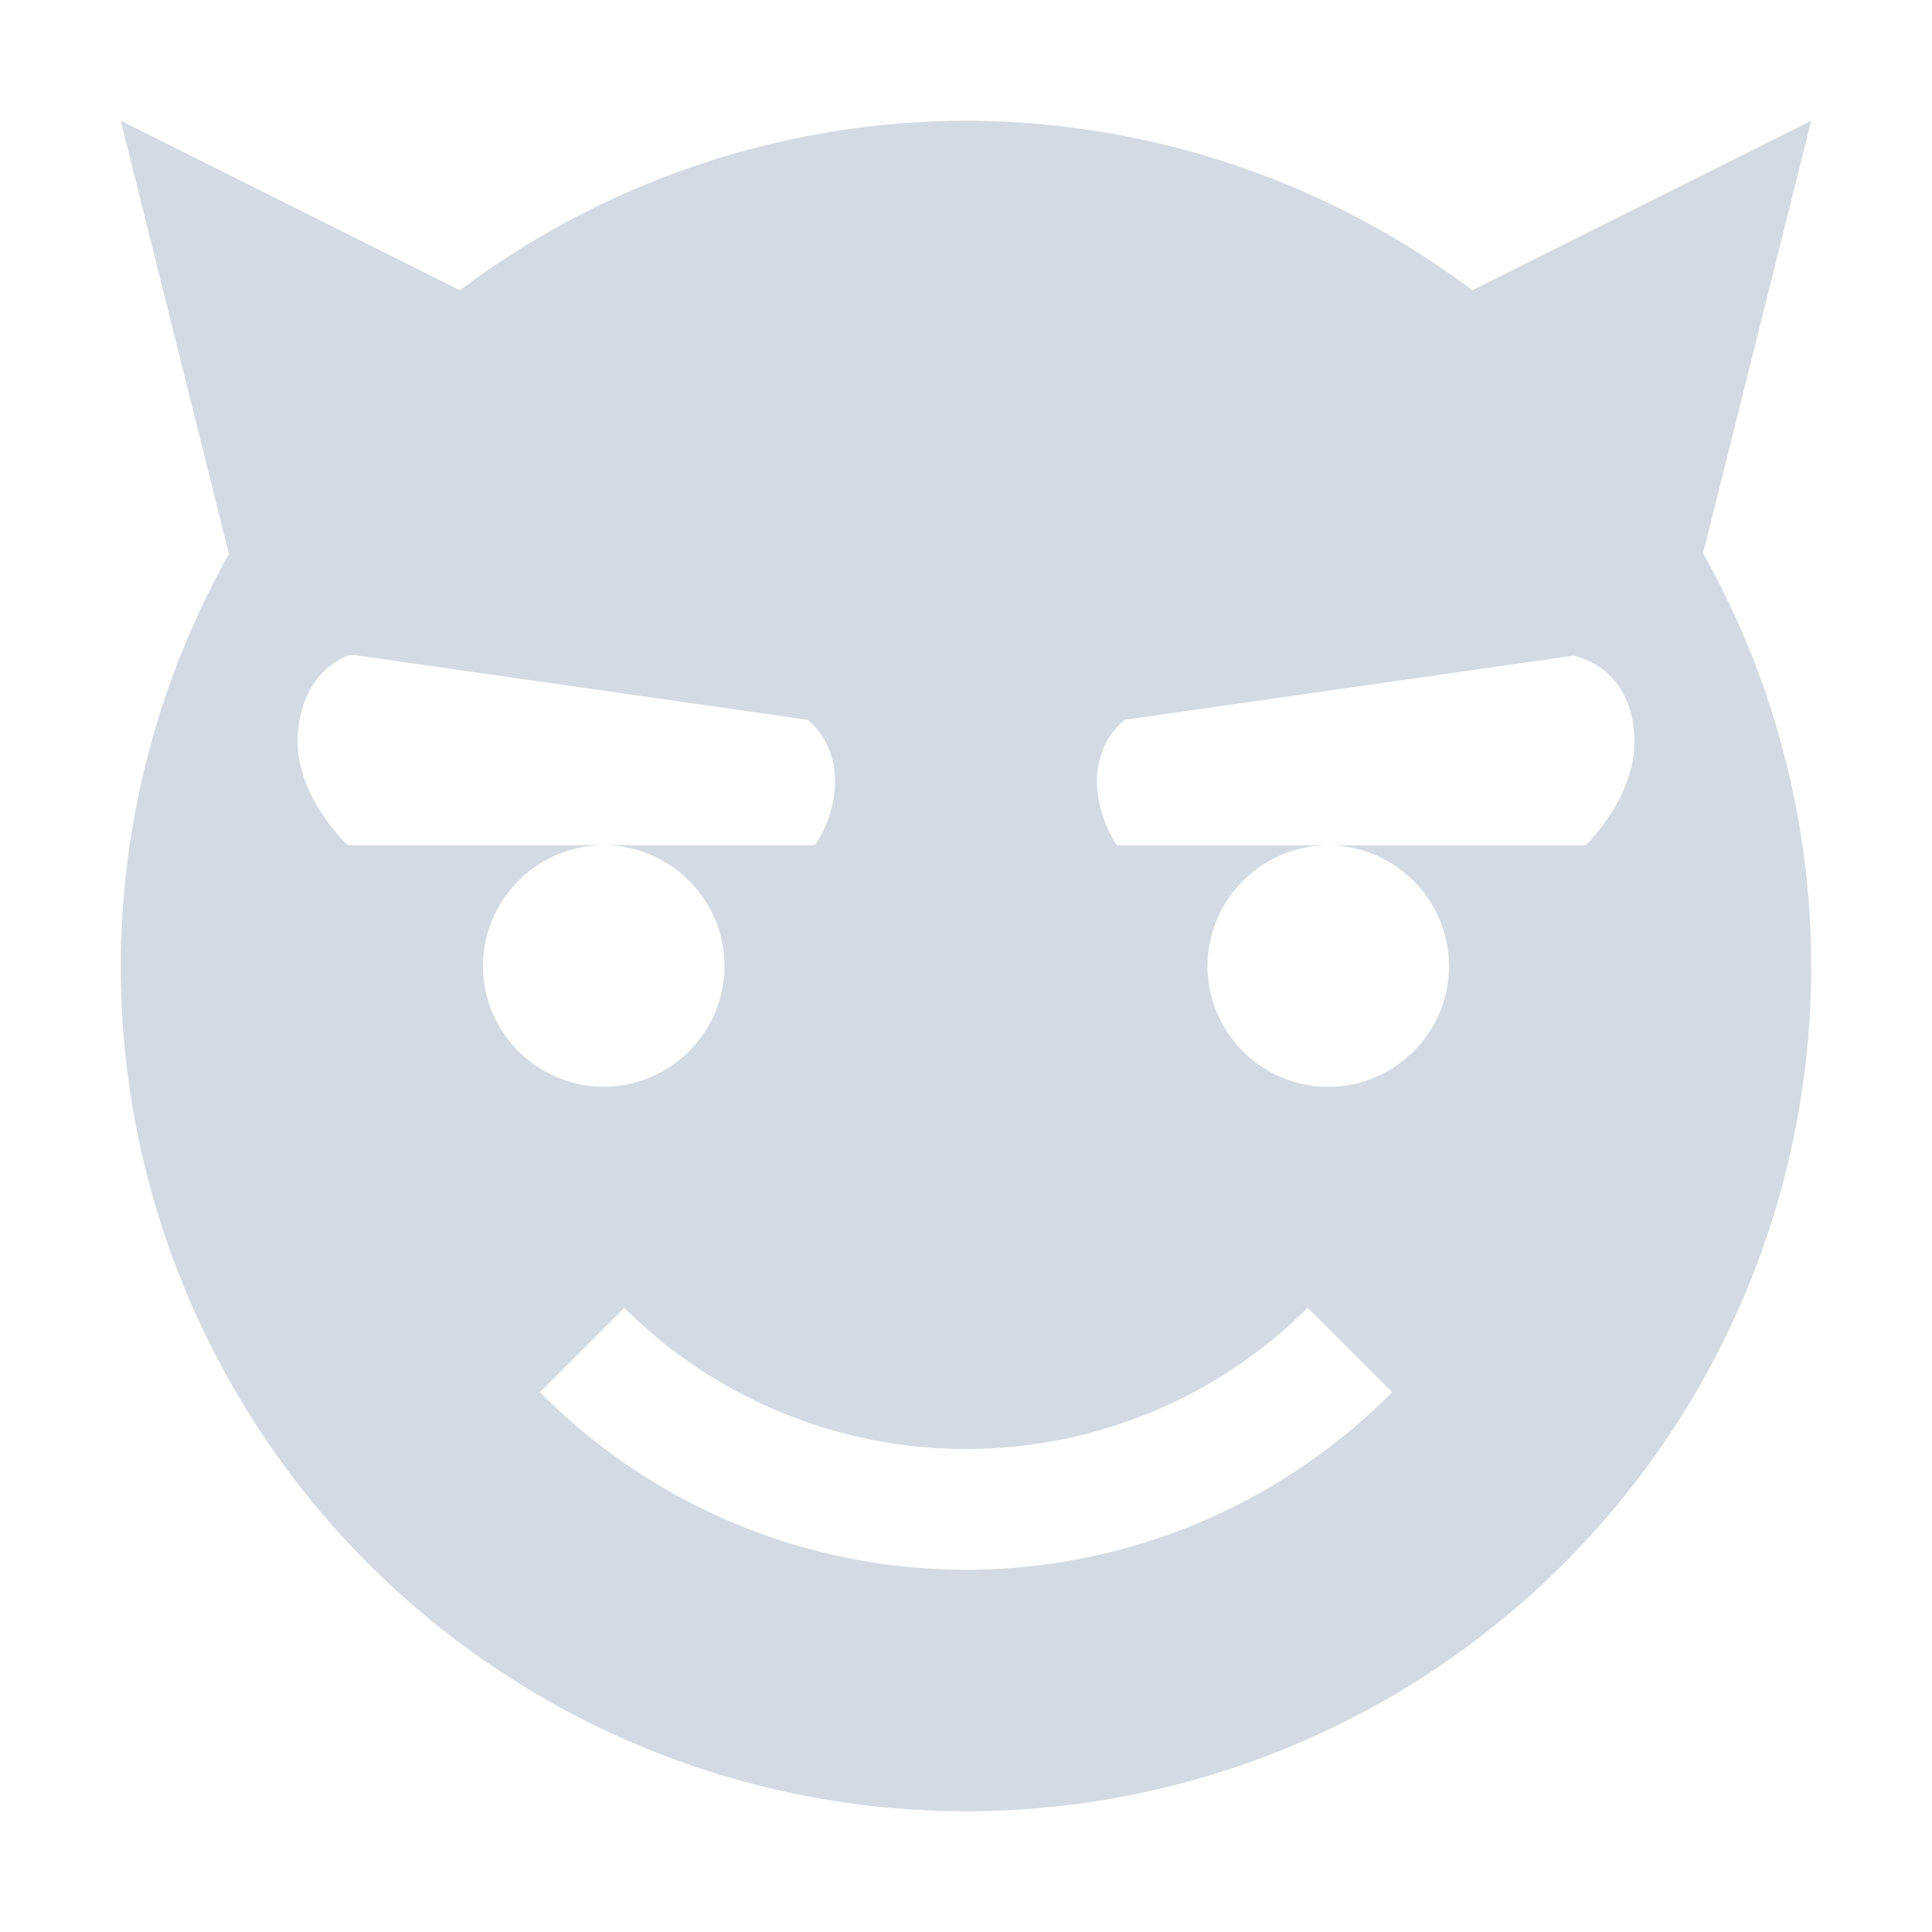 <svg height="16" width="16" xmlns="http://www.w3.org/2000/svg"><path d="m1 1 .896 3.588a7 7 0 0 0 -.896 3.412 7 7 0 0 0 7 7 7 7 0 0 0 7-7 7 7 0 0 0 -.896-3.418l.896-3.582-2.807 1.404a7 7 0 0 0 -4.193-1.404 7 7 0 0 0 -4.191 1.404zm1.881 4.43c.04-.01.09 0 .09 0l3.719.531c.33.29.251.749.06 1.039h-1.75c.55 0 1 .45 1 1s-.45 1-1 1-1-.45-1-1 .45-1 1-1h-2.119s-.48-.441-.41-.971c.05-.4.28-.55.41-.6zm10.148 0s .44.07.5.6c.07.53-.398.971-.398.971h-2.131c.55 0 1 .45 1 1s-.45 1-1 1-1-.45-1-1 .45-1 1-1h-1.75c-.19-.29-.27-.749.06-1.039zm-7.859 5.4c.75.75 1.77 1.17 2.83 1.17s2.08-.42 2.83-1.17l.699.699c-.93.94-2.199 1.471-3.529 1.471s-2.599-.531-3.529-1.471z" fill="#d3dae3"/></svg>